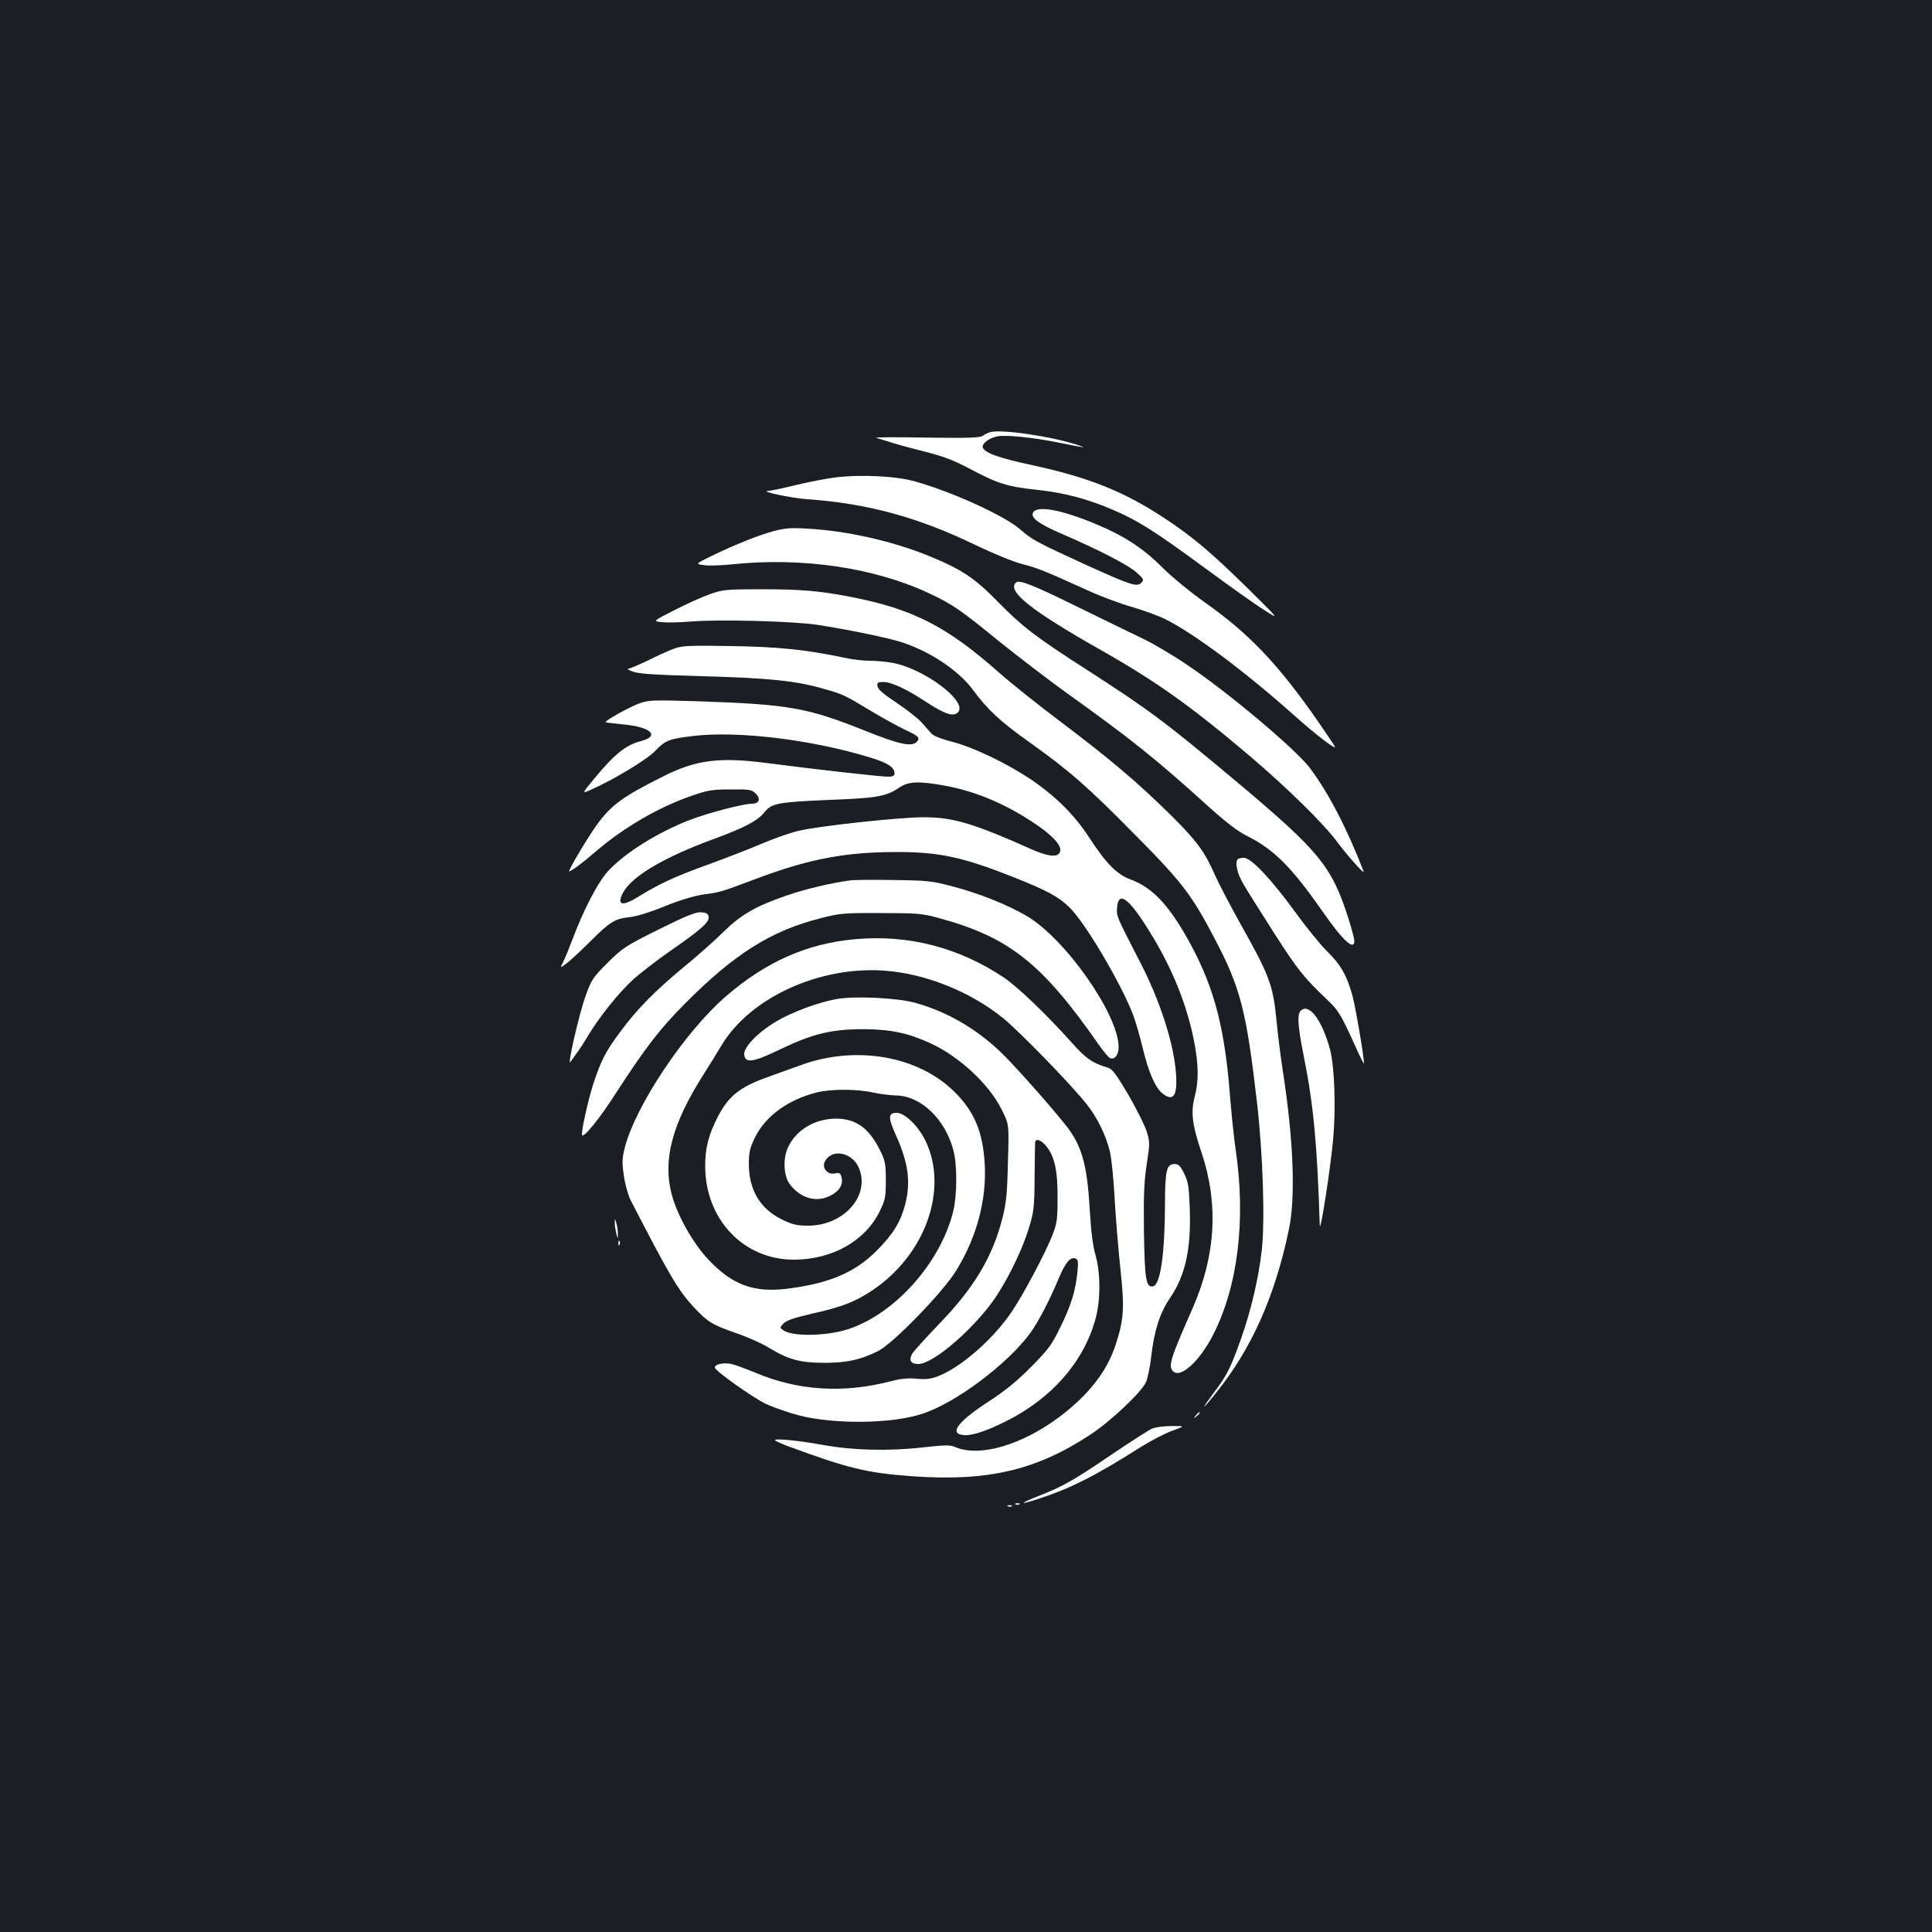 <?xml version="1.0" standalone="no"?>
<!DOCTYPE svg PUBLIC "-//W3C//DTD SVG 20010904//EN"
 "http://www.w3.org/TR/2001/REC-SVG-20010904/DTD/svg10.dtd">
<svg version="1.0" xmlns="http://www.w3.org/2000/svg"
 width="1000pt" height="1000pt" viewBox="0 0 1000 1000"
 preserveAspectRatio="xMidYMid meet">
<rect width="100%" height="100%" fill="#1b1f23"/>
<g transform="translate(0,1000) scale(0.1,-0.1)"
fill="#ffffff" stroke="none">
<path d="M5125 7763 c-11 -3 -28 -11 -39 -19 -14 -10 -78 -12 -295 -9 -152 3
-267 2 -256 -1 11 -3 40 -12 65 -20 25 -9 105 -31 177 -49 104 -26 156 -46
240 -90 144 -77 196 -94 348 -110 146 -16 260 -46 396 -104 130 -56 217 -111
474 -300 124 -91 262 -190 308 -218 82 -53 82 -53 -88 115 -190 186 -282 264
-431 362 -205 135 -386 208 -675 271 -174 37 -251 64 -262 92 -7 19 29 48 72
58 42 10 186 -5 316 -31 149 -30 152 -30 105 -14 -129 44 -397 84 -455 67z"/>
<path d="M4325 7529 c-44 -5 -135 -23 -203 -39 -68 -17 -133 -30 -145 -31 -51
-1 116 -37 203 -43 310 -22 572 -93 869 -237 96 -46 197 -87 243 -99 77 -19
113 -34 345 -139 61 -28 160 -65 220 -82 59 -17 138 -46 175 -64 151 -76 410
-269 668 -499 111 -99 210 -175 210 -162 0 3 -44 68 -97 145 -201 287 -350
443 -574 601 -74 52 -172 133 -219 179 -101 102 -199 166 -342 226 -185 78
-316 102 -332 59 -10 -26 35 -58 154 -109 188 -81 347 -163 386 -201 35 -32
36 -36 21 -51 -22 -22 -54 -12 -283 92 -260 119 -282 131 -346 187 -82 70
-345 190 -538 245 -98 29 -281 38 -415 22z"/>
<path d="M4004 7251 c-80 -22 -198 -69 -322 -129 -83 -41 -83 -41 -40 -47 24
-4 90 -2 147 4 363 38 737 -17 1020 -150 120 -56 162 -85 359 -246 96 -77 251
-196 345 -264 340 -243 472 -349 737 -589 95 -86 156 -133 205 -157 138 -69
229 -160 385 -383 109 -157 170 -214 170 -160 0 11 -14 64 -31 117 -85 267
-149 346 -569 699 -381 319 -458 377 -792 592 -260 167 -327 219 -453 347
-123 126 -186 167 -361 239 -188 76 -421 129 -629 140 -81 5 -114 2 -171 -13z"/>
<path d="M5258 6984 c-46 -45 81 -145 432 -344 295 -167 475 -295 787 -560
187 -160 370 -339 439 -431 58 -78 150 -181 142 -159 -87 224 -183 409 -279
536 -74 97 -424 392 -635 533 -72 49 -175 110 -230 136 -54 26 -209 101 -343
167 -232 114 -297 139 -313 122z"/>
<path d="M3676 6925 c-38 -13 -121 -50 -183 -82 -114 -58 -114 -58 -70 -63 25
-3 94 -2 153 3 149 12 526 2 654 -17 145 -22 352 -64 430 -88 146 -45 298
-145 373 -245 80 -108 143 -166 290 -271 212 -151 304 -231 553 -484 241 -242
294 -312 412 -538 133 -254 163 -370 218 -845 31 -268 42 -613 25 -765 -17
-148 -55 -310 -106 -455 -55 -155 -73 -192 -141 -282 -30 -40 -53 -73 -50 -73
2 0 29 31 59 69 184 228 306 500 378 846 36 169 24 468 -32 828 -11 71 -26
190 -33 266 -17 171 -38 227 -181 481 -57 102 -118 219 -136 260 -54 123 -95
178 -228 310 -173 171 -319 294 -567 481 -116 87 -260 202 -320 255 -273 242
-447 331 -768 394 -164 32 -259 40 -466 40 -181 0 -200 -2 -264 -25z"/>
<path d="M3485 6641 c-27 -10 -87 -37 -132 -60 -46 -22 -91 -41 -100 -42 -10
0 0 -7 22 -15 30 -12 117 -17 360 -24 343 -9 488 -24 631 -66 98 -28 103 -30
244 -115 58 -35 135 -77 170 -94 75 -35 85 -44 65 -65 -27 -27 -91 -13 -268
58 -298 119 -391 136 -857 152 -228 7 -260 7 -306 -9 -48 -16 -186 -92 -179
-99 2 -2 44 -7 95 -12 140 -13 188 -60 87 -86 -78 -20 -136 -67 -242 -195 -64
-78 -64 -78 -17 -57 112 49 289 155 332 200 56 58 71 63 201 79 231 27 613
-20 910 -111 95 -29 129 -51 129 -83 0 -13 -9 -17 -35 -17 -38 0 -369 37 -630
71 -239 31 -362 16 -527 -67 -219 -109 -275 -151 -353 -259 -45 -63 -147 -235
-139 -235 11 0 65 40 138 103 146 125 327 230 496 288 83 29 108 33 202 33 97
1 109 -1 129 -21 28 -27 19 -53 -18 -53 -47 0 -233 -49 -328 -86 -166 -66
-326 -166 -415 -260 -54 -57 -132 -207 -191 -367 -16 -42 -36 -91 -45 -108
-16 -31 -16 -31 22 -3 20 16 76 68 123 115 99 99 125 114 201 122 32 3 107 26
180 56 79 32 153 54 200 61 94 13 82 10 286 86 266 99 452 134 718 134 219 0
342 -27 604 -131 176 -70 234 -102 290 -158 83 -83 266 -394 327 -554 14 -37
36 -115 50 -173 29 -121 65 -205 102 -234 57 -44 78 -12 70 104 -12 159 -84
381 -190 584 -120 233 -118 229 -115 274 7 95 67 45 186 -153 105 -175 178
-359 213 -541 23 -120 24 -204 3 -283 -21 -81 -14 -146 35 -290 89 -267 74
-531 -45 -804 -120 -272 -130 -306 -99 -331 39 -32 135 57 202 187 131 254
173 601 118 968 -8 55 -22 186 -30 290 -29 363 -90 576 -233 822 -95 162 -174
242 -283 282 -69 26 -126 84 -212 217 -78 119 -174 214 -306 303 -125 83 -295
164 -404 192 -55 14 -95 30 -107 43 -10 12 -33 38 -52 59 -18 20 -76 65 -128
100 -67 44 -96 69 -98 85 -3 19 1 22 30 22 42 0 118 -35 226 -106 95 -62 140
-76 162 -49 48 57 -184 229 -346 255 -32 6 -85 10 -116 10 -31 0 -90 7 -130
16 -195 41 -334 56 -583 60 -225 4 -255 2 -300 -15z m1397 -706 c157 -27 315
-92 464 -191 95 -62 147 -116 142 -147 -5 -37 -56 -34 -151 8 -297 133 -405
165 -556 165 -123 0 -542 -45 -646 -70 -44 -10 -132 -41 -195 -68 -63 -27
-187 -75 -275 -107 -170 -61 -260 -103 -362 -167 -82 -51 -112 -44 -79 20 45
86 212 185 475 281 154 57 223 93 257 136 39 48 67 53 342 65 241 9 289 18
356 63 46 32 99 35 228 12z"/>
<path d="M6407 5553 c-16 -16 -4 -72 26 -124 17 -31 91 -147 162 -259 124
-193 153 -229 276 -346 56 -53 70 -75 144 -239 24 -55 45 -95 45 -90 0 35 -43
290 -60 352 -29 105 -60 159 -130 228 -34 33 -107 123 -163 200 -123 170 -231
285 -268 285 -14 0 -29 -3 -32 -7z"/>
<path d="M4400 5443 c-93 -12 -238 -46 -331 -79 -159 -55 -233 -98 -324 -187
-44 -44 -136 -125 -205 -182 -147 -121 -243 -218 -329 -335 -76 -102 -99 -146
-140 -270 -27 -83 -66 -259 -58 -266 11 -12 92 88 177 221 147 228 229 334
355 460 257 259 447 378 705 443 97 25 120 27 310 26 188 0 213 -2 300 -26
361 -98 533 -233 824 -651 27 -38 54 -71 62 -74 24 -9 44 17 44 57 0 168 -275
561 -476 679 -99 58 -248 118 -384 153 -105 28 -131 31 -305 33 -104 2 -206 1
-225 -2z"/>
<path d="M3411 5190 c-173 -86 -188 -96 -266 -173 -76 -76 -84 -88 -114 -172
-34 -94 -98 -374 -78 -341 7 10 21 30 32 45 11 14 38 55 59 91 59 97 157 220
231 288 37 34 124 101 193 149 160 111 204 150 200 177 -2 16 -11 22 -38 24
-28 2 -74 -16 -219 -88z"/>
<path d="M4430 5139 c-250 -21 -467 -117 -675 -298 -211 -183 -466 -565 -521
-781 -14 -55 -15 -77 -5 -145 6 -44 22 -100 34 -125 207 -401 248 -470 331
-559 71 -75 91 -87 213 -130 60 -20 140 -56 178 -80 98 -59 159 -75 285 -75
113 0 185 16 275 61 78 39 335 304 404 416 107 173 158 367 148 552 -10 168
-54 272 -157 374 -188 186 -509 242 -795 138 -38 -14 -119 -43 -180 -65 -134
-48 -194 -96 -248 -199 -49 -95 -67 -163 -67 -258 0 -276 198 -485 459 -485
197 0 368 96 443 248 30 61 33 74 33 162 0 84 -3 102 -29 154 -57 116 -124
165 -227 166 -109 0 -206 -56 -249 -146 -28 -57 -25 -149 7 -192 52 -70 130
-96 200 -66 53 23 79 59 69 99 -6 24 -11 27 -36 21 -38 -7 -68 30 -50 63 36
68 142 47 176 -35 59 -142 -77 -297 -262 -298 -60 0 -81 5 -137 32 -112 55
-170 152 -171 284 0 66 5 85 32 141 54 110 170 194 317 232 74 19 209 19 295
0 36 -8 88 -14 115 -15 131 -1 257 -121 300 -285 20 -77 19 -231 -1 -314 -65
-266 -301 -531 -544 -611 -112 -36 -290 -39 -336 -5 -19 13 -18 14 2 35 15 16
58 30 145 50 160 36 223 61 314 121 275 184 396 524 275 775 -37 76 -107 144
-149 144 -44 0 -45 -24 -5 -113 66 -146 79 -244 49 -362 -24 -90 -62 -153
-145 -236 -114 -116 -249 -173 -471 -200 -169 -20 -281 22 -402 151 -82 87
-165 235 -192 345 -44 174 5 358 161 605 33 52 78 124 99 160 148 246 505 410
842 386 211 -15 443 -107 614 -245 85 -69 345 -336 431 -443 56 -69 102 -163
123 -249 8 -35 20 -149 25 -254 6 -104 20 -267 30 -361 21 -194 17 -256 -26
-386 -45 -137 -139 -257 -288 -370 -197 -148 -416 -212 -542 -158 -27 12 -53
11 -170 -2 -177 -20 -364 -15 -520 14 -127 23 -254 35 -242 22 5 -4 32 -16 60
-27 319 -118 415 -141 650 -158 391 -28 643 31 924 217 106 70 265 221 286
271 9 21 21 81 27 134 15 131 44 222 96 299 81 119 111 255 103 470 -4 109 -8
134 -29 176 -19 39 -29 49 -49 49 -42 0 -50 -33 -50 -210 -1 -257 -24 -416
-62 -423 -36 -7 -43 34 -47 278 -2 187 0 259 14 351 17 111 17 118 0 173 -10
32 -53 117 -95 190 -63 106 -82 133 -106 140 -79 23 -114 47 -190 133 -130
145 -276 285 -349 334 -233 155 -492 222 -765 198z"/>
<path d="M4331 4829 c-94 -16 -233 -68 -315 -117 -95 -57 -168 -133 -164 -171
5 -46 47 -40 187 28 168 81 267 104 431 104 140 -1 228 -19 344 -72 150 -68
306 -213 371 -345 38 -75 38 -75 32 -273 -4 -168 -9 -213 -30 -294 -52 -200
-149 -360 -333 -549 -66 -69 -126 -135 -133 -148 -18 -34 -7 -52 33 -52 79 0
300 194 405 354 68 105 135 245 167 351 25 82 28 106 29 260 1 94 2 176 3 183
3 21 29 13 56 -19 44 -52 61 -128 60 -269 0 -112 -3 -132 -27 -194 -37 -93
-148 -303 -210 -395 -96 -142 -262 -288 -381 -334 -39 -15 -65 -18 -113 -13
-44 4 -83 0 -135 -14 -245 -63 -479 -48 -698 45 -47 19 -102 40 -124 45 -39 9
-86 -1 -86 -18 0 -17 195 -155 265 -189 39 -18 115 -44 170 -59 185 -47 480
-44 638 8 174 56 447 261 563 423 41 58 97 166 143 276 35 84 61 115 87 105
14 -5 16 -16 11 -69 -10 -98 -33 -174 -89 -287 -45 -93 -63 -116 -152 -206
-71 -72 -135 -124 -217 -177 -163 -106 -209 -168 -131 -175 42 -4 115 20 216
70 239 119 404 307 466 530 27 99 27 238 0 333 -14 48 -23 123 -30 240 -13
227 -41 327 -123 430 -84 106 -272 317 -338 380 -130 124 -283 211 -444 255
-91 25 -312 36 -404 19z"/>
<path d="M6732 4768 c-19 -19 -14 -84 17 -239 49 -243 69 -451 82 -869 2 -56
57 301 70 450 14 158 6 369 -16 455 -41 155 -110 246 -153 203z"/>
<path d="M3182 3670 c0 -14 4 -38 8 -55 8 -30 8 -30 8 0 0 17 -4 41 -8 55 -8
25 -8 25 -8 0z"/>
<path d="M3201 3564 c0 -11 3 -14 6 -6 3 7 2 16 -1 19 -3 4 -6 -2 -5 -13z"/>
<path d="M6189 2673 c-13 -16 -12 -17 4 -4 16 13 21 21 13 21 -2 0 -10 -8 -17
-17z"/>
<path d="M5962 2605 c-18 -8 -108 -66 -200 -128 -204 -139 -259 -170 -381
-218 -109 -43 -109 -51 0 -15 164 54 292 119 528 269 52 32 124 70 160 82 66
24 66 24 -4 24 -40 0 -84 -6 -103 -14z"/>
<path d="M5258 2213 c7 -3 16 -2 19 1 4 3 -2 6 -13 5 -11 0 -14 -3 -6 -6z"/>
<path d="M5218 2203 c7 -3 16 -2 19 1 4 3 -2 6 -13 5 -11 0 -14 -3 -6 -6z"/>
</g>
</svg>
